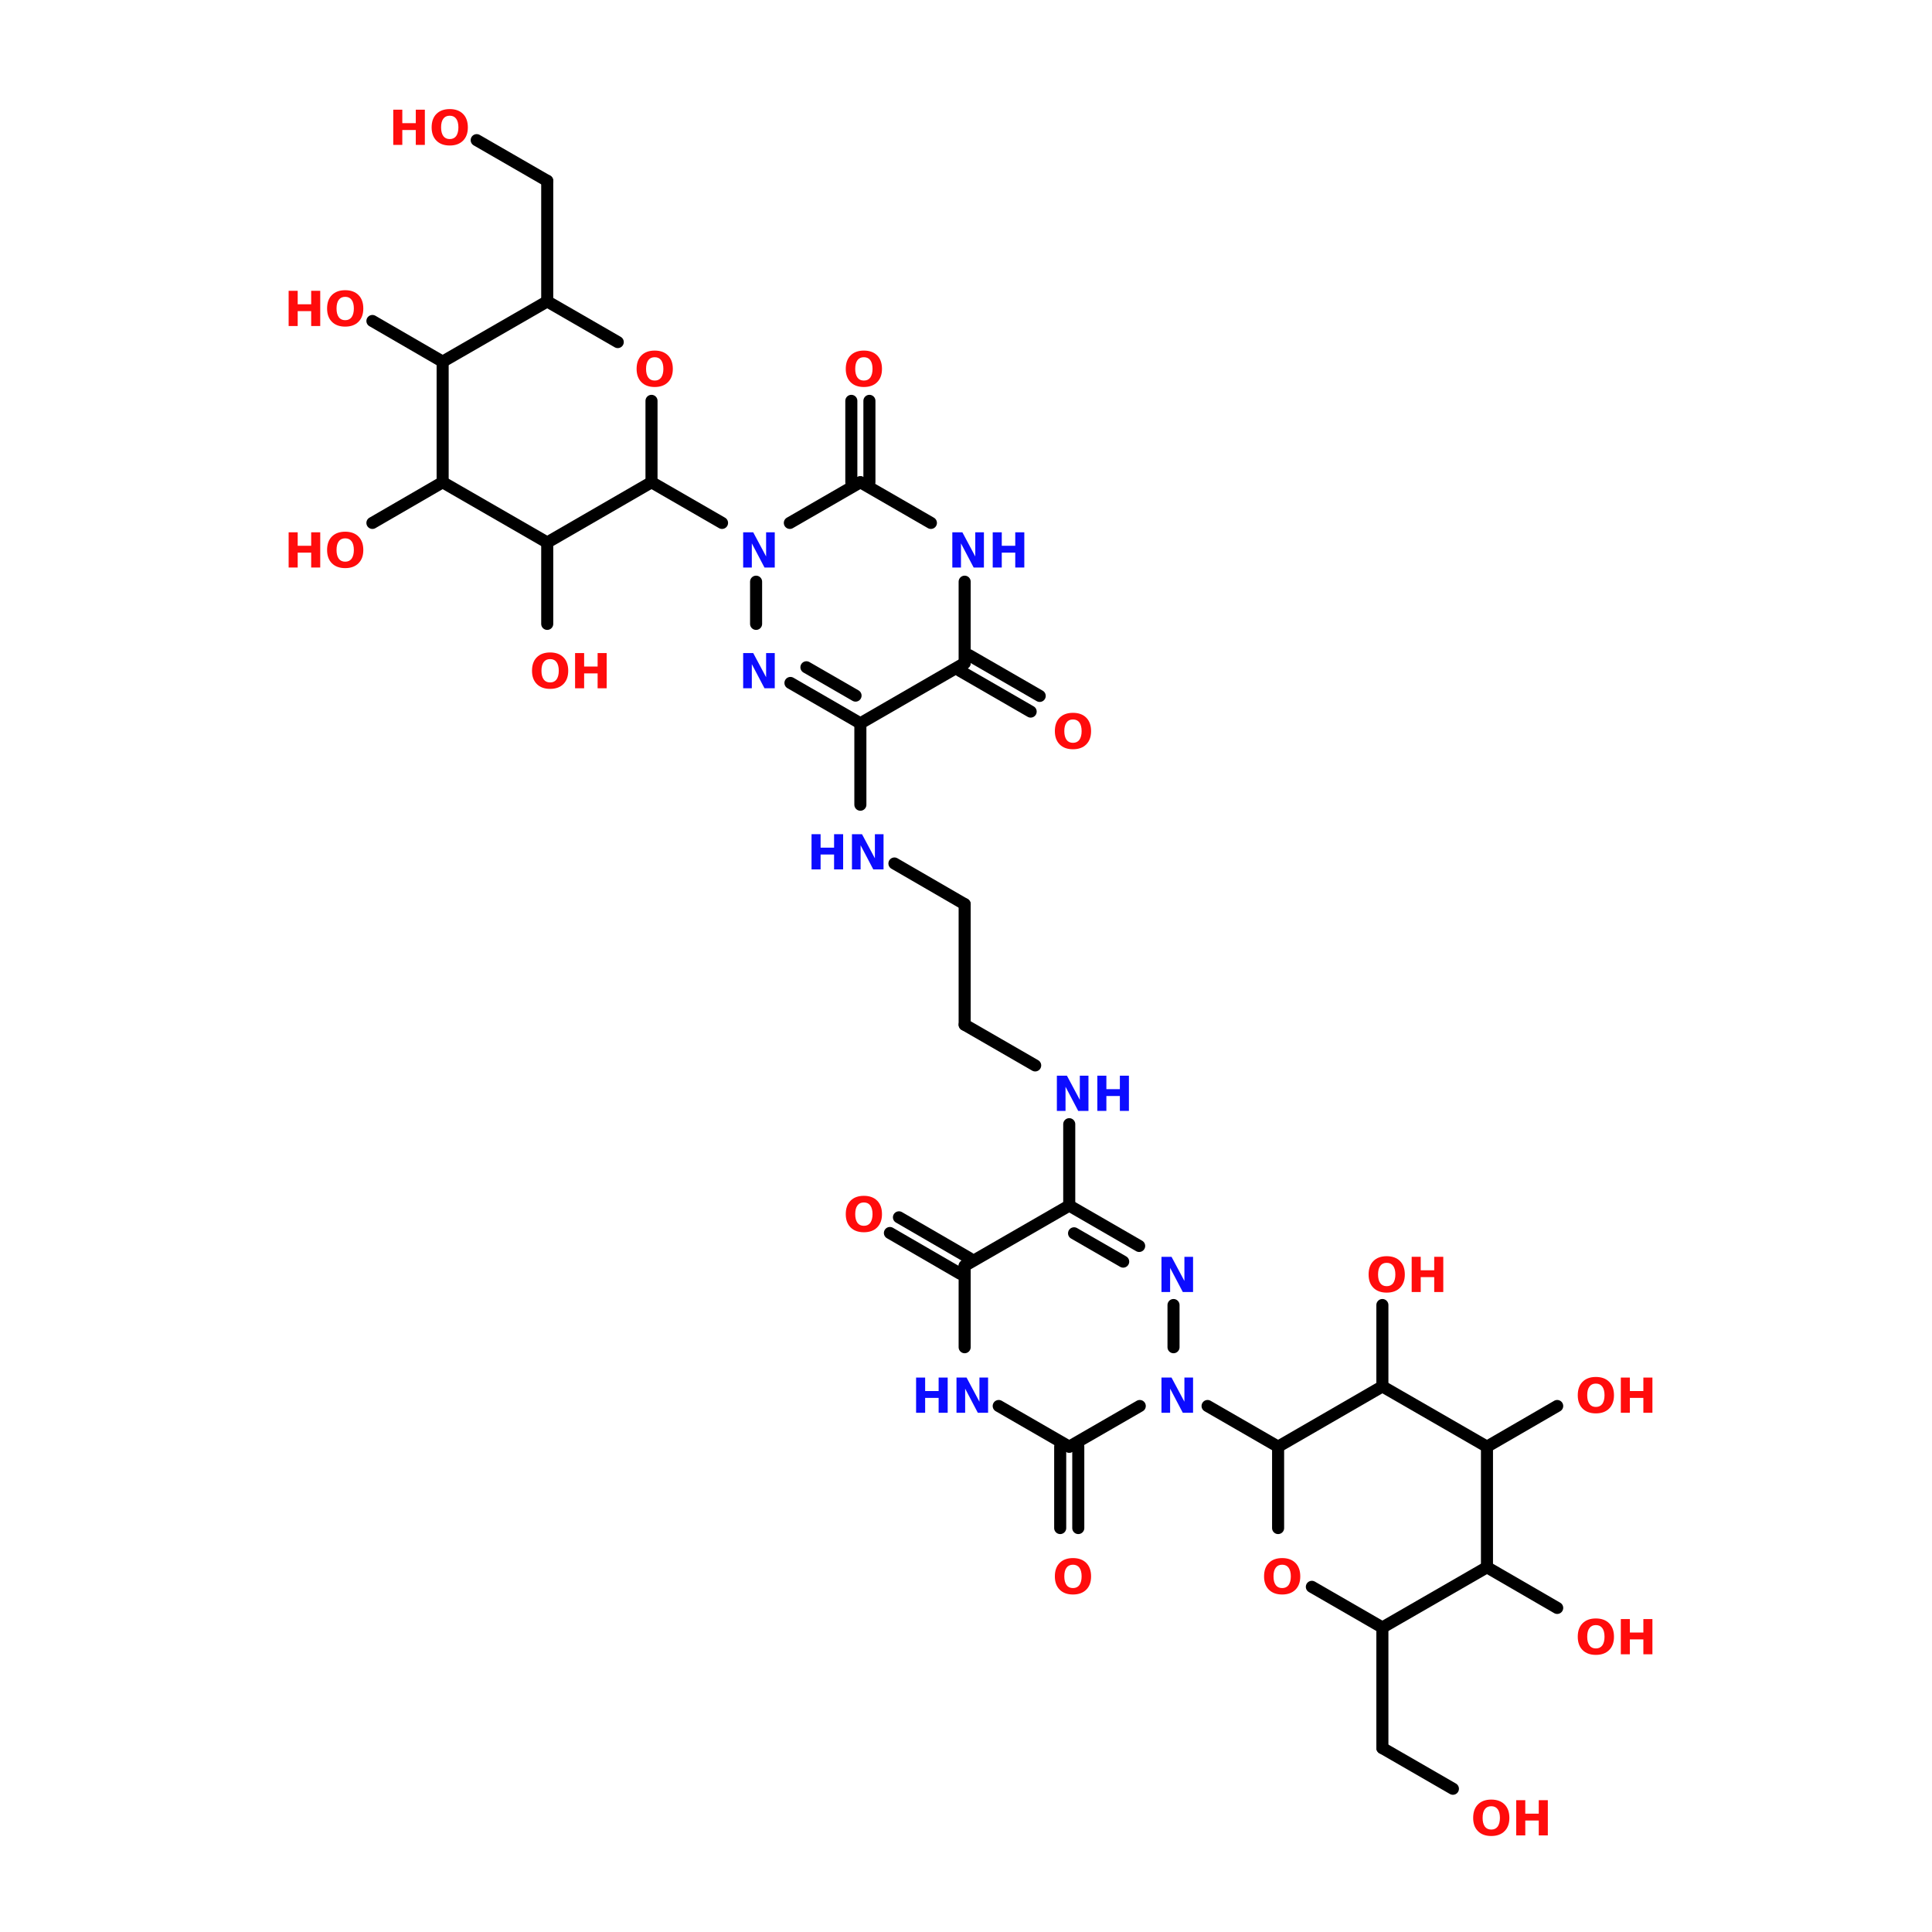 <?xml version="1.0" encoding="UTF-8"?>
<svg xmlns="http://www.w3.org/2000/svg" xmlns:xlink="http://www.w3.org/1999/xlink" width="150pt" height="150pt" viewBox="0 0 150 150" version="1.1">
<defs>
<g>
<symbol overflow="visible" id="glyph0-0">
<path style="stroke:none;" d="M 0.188 0.656 L 0.188 -2.641 L 2.062 -2.641 L 2.062 0.656 Z M 0.391 0.453 L 1.859 0.453 L 1.859 -2.438 L 0.391 -2.438 Z M 0.391 0.453 "/>
</symbol>
<symbol overflow="visible" id="glyph0-1">
<path style="stroke:none;" d="M 0.344 -2.734 L 1.047 -2.734 L 1.047 -1.688 L 2.094 -1.688 L 2.094 -2.734 L 2.797 -2.734 L 2.797 0 L 2.094 0 L 2.094 -1.156 L 1.047 -1.156 L 1.047 0 L 0.344 0 Z M 0.344 -2.734 "/>
</symbol>
<symbol overflow="visible" id="glyph0-2">
<path style="stroke:none;" d="M 0.344 -2.734 L 1.125 -2.734 L 2.125 -0.859 L 2.125 -2.734 L 2.797 -2.734 L 2.797 0 L 2 0 L 1.016 -1.875 L 1.016 0 L 0.344 0 Z M 0.344 -2.734 "/>
</symbol>
<symbol overflow="visible" id="glyph0-3">
<path style="stroke:none;" d="M 1.594 -2.266 C 1.375 -2.266 1.207 -2.188 1.094 -2.031 C 0.977 -1.875 0.922 -1.648 0.922 -1.359 C 0.922 -1.078 0.977 -0.852 1.094 -0.688 C 1.207 -0.531 1.375 -0.453 1.594 -0.453 C 1.812 -0.453 1.977 -0.531 2.094 -0.688 C 2.207 -0.852 2.266 -1.078 2.266 -1.359 C 2.266 -1.648 2.207 -1.875 2.094 -2.031 C 1.977 -2.188 1.812 -2.266 1.594 -2.266 Z M 1.594 -2.781 C 2.031 -2.781 2.375 -2.656 2.625 -2.406 C 2.875 -2.156 3 -1.805 3 -1.359 C 3 -0.922 2.875 -0.578 2.625 -0.328 C 2.375 -0.078 2.031 0.047 1.594 0.047 C 1.156 0.047 0.812 -0.078 0.562 -0.328 C 0.312 -0.578 0.188 -0.922 0.188 -1.359 C 0.188 -1.805 0.312 -2.156 0.562 -2.406 C 0.812 -2.656 1.156 -2.781 1.594 -2.781 Z M 1.594 -2.781 "/>
</symbol>
</g>
</defs>
<g id="surface1">
<path style="fill:none;stroke-width:4;stroke-linecap:round;stroke-linejoin:miter;stroke:rgb(0%,0%,0%);stroke-opacity:1;stroke-miterlimit:4;" d="M 247.797 300 L 247.797 340 " transform="matrix(0.234,0,0,0.234,16.911,0)"/>
<path style="fill-rule:nonzero;fill:rgb(0%,0%,0%);fill-opacity:1;stroke-width:4;stroke-linecap:round;stroke-linejoin:miter;stroke:rgb(0%,0%,0%);stroke-opacity:1;stroke-miterlimit:4;" d="M 247.797 340 L 271.197 353.5 " transform="matrix(0.234,0,0,0.234,16.911,0)"/>
<path style="fill:none;stroke-width:4;stroke-linecap:round;stroke-linejoin:miter;stroke:rgb(0%,0%,0%);stroke-opacity:1;stroke-miterlimit:4;" d="M 282.497 373 L 282.497 400 " transform="matrix(0.234,0,0,0.234,16.911,0)"/>
<path style="fill:none;stroke-width:4;stroke-linecap:round;stroke-linejoin:miter;stroke:rgb(0%,0%,0%);stroke-opacity:1;stroke-miterlimit:4;" d="M 285.497 480 L 285.497 507 " transform="matrix(0.234,0,0,0.234,16.911,0)"/>
<path style="fill:none;stroke-width:4;stroke-linecap:round;stroke-linejoin:miter;stroke:rgb(0%,0%,0%);stroke-opacity:1;stroke-miterlimit:4;" d="M 279.497 480 L 279.497 507 " transform="matrix(0.234,0,0,0.234,16.911,0)"/>
<path style="fill-rule:nonzero;fill:rgb(0%,0%,0%);fill-opacity:1;stroke-width:4;stroke-linecap:round;stroke-linejoin:miter;stroke:rgb(0%,0%,0%);stroke-opacity:1;stroke-miterlimit:4;" d="M 246.297 422.6 L 222.997 409.1 " transform="matrix(0.234,0,0,0.234,16.911,0)"/>
<path style="fill-rule:nonzero;fill:rgb(0%,0%,0%);fill-opacity:1;stroke-width:4;stroke-linecap:round;stroke-linejoin:miter;stroke:rgb(0%,0%,0%);stroke-opacity:1;stroke-miterlimit:4;" d="M 249.297 417.4 L 225.997 403.9 " transform="matrix(0.234,0,0,0.234,16.911,0)"/>
<path style="fill-rule:nonzero;fill:rgb(0%,0%,0%);fill-opacity:1;stroke-width:4;stroke-linecap:round;stroke-linejoin:miter;stroke:rgb(0%,0%,0%);stroke-opacity:1;stroke-miterlimit:4;" d="M 328.397 466.5 L 351.797 480 " transform="matrix(0.234,0,0,0.234,16.911,0)"/>
<path style="fill:none;stroke-width:4;stroke-linecap:round;stroke-linejoin:miter;stroke:rgb(0%,0%,0%);stroke-opacity:1;stroke-miterlimit:4;" d="M 386.397 540 L 386.397 580 " transform="matrix(0.234,0,0,0.234,16.911,0)"/>
<path style="fill-rule:nonzero;fill:rgb(0%,0%,0%);fill-opacity:1;stroke-width:4;stroke-linecap:round;stroke-linejoin:miter;stroke:rgb(0%,0%,0%);stroke-opacity:1;stroke-miterlimit:4;" d="M 386.397 580 L 409.797 593.5 " transform="matrix(0.234,0,0,0.234,16.911,0)"/>
<path style="fill-rule:nonzero;fill:rgb(0%,0%,0%);fill-opacity:1;stroke-width:4;stroke-linecap:round;stroke-linejoin:miter;stroke:rgb(0%,0%,0%);stroke-opacity:1;stroke-miterlimit:4;" d="M 421.097 520 L 444.397 533.5 " transform="matrix(0.234,0,0,0.234,16.911,0)"/>
<path style="fill-rule:nonzero;fill:rgb(0%,0%,0%);fill-opacity:1;stroke-width:4;stroke-linecap:round;stroke-linejoin:miter;stroke:rgb(0%,0%,0%);stroke-opacity:1;stroke-miterlimit:4;" d="M 421.097 480 L 444.397 466.5 " transform="matrix(0.234,0,0,0.234,16.911,0)"/>
<path style="fill:none;stroke-width:4;stroke-linecap:round;stroke-linejoin:miter;stroke:rgb(0%,0%,0%);stroke-opacity:1;stroke-miterlimit:4;" d="M 386.397 460 L 386.397 433 " transform="matrix(0.234,0,0,0.234,16.911,0)"/>
<path style="fill-rule:nonzero;fill:rgb(0%,0%,0%);fill-opacity:1;stroke-width:4;stroke-linecap:round;stroke-linejoin:miter;stroke:rgb(0%,0%,0%);stroke-opacity:1;stroke-miterlimit:4;" d="M 247.797 300 L 224.497 286.5 " transform="matrix(0.234,0,0,0.234,16.911,0)"/>
<path style="fill:none;stroke-width:4;stroke-linecap:round;stroke-linejoin:miter;stroke:rgb(0%,0%,0%);stroke-opacity:1;stroke-miterlimit:4;" d="M 213.197 267 L 213.197 240 " transform="matrix(0.234,0,0,0.234,16.911,0)"/>
<path style="fill:none;stroke-width:4;stroke-linecap:round;stroke-linejoin:miter;stroke:rgb(0%,0%,0%);stroke-opacity:1;stroke-miterlimit:4;" d="M 210.197 160 L 210.197 133 " transform="matrix(0.234,0,0,0.234,16.911,0)"/>
<path style="fill:none;stroke-width:4;stroke-linecap:round;stroke-linejoin:miter;stroke:rgb(0%,0%,0%);stroke-opacity:1;stroke-miterlimit:4;" d="M 216.197 160 L 216.197 133 " transform="matrix(0.234,0,0,0.234,16.911,0)"/>
<path style="fill-rule:nonzero;fill:rgb(0%,0%,0%);fill-opacity:1;stroke-width:4;stroke-linecap:round;stroke-linejoin:miter;stroke:rgb(0%,0%,0%);stroke-opacity:1;stroke-miterlimit:4;" d="M 249.297 217.4 L 272.697 230.9 " transform="matrix(0.234,0,0,0.234,16.911,0)"/>
<path style="fill-rule:nonzero;fill:rgb(0%,0%,0%);fill-opacity:1;stroke-width:4;stroke-linecap:round;stroke-linejoin:miter;stroke:rgb(0%,0%,0%);stroke-opacity:1;stroke-miterlimit:4;" d="M 246.297 222.6 L 269.697 236.1 " transform="matrix(0.234,0,0,0.234,16.911,0)"/>
<path style="fill-rule:nonzero;fill:rgb(0%,0%,0%);fill-opacity:1;stroke-width:4;stroke-linecap:round;stroke-linejoin:miter;stroke:rgb(0%,0%,0%);stroke-opacity:1;stroke-miterlimit:4;" d="M 167.297 173.5 L 143.897 160 " transform="matrix(0.234,0,0,0.234,16.911,0)"/>
<path style="fill:none;stroke-width:4;stroke-linecap:round;stroke-linejoin:miter;stroke:rgb(0%,0%,0%);stroke-opacity:1;stroke-miterlimit:4;" d="M 109.297 100 L 109.297 60 " transform="matrix(0.234,0,0,0.234,16.911,0)"/>
<path style="fill-rule:nonzero;fill:rgb(0%,0%,0%);fill-opacity:1;stroke-width:4;stroke-linecap:round;stroke-linejoin:miter;stroke:rgb(0%,0%,0%);stroke-opacity:1;stroke-miterlimit:4;" d="M 109.297 60 L 85.897 46.5 " transform="matrix(0.234,0,0,0.234,16.911,0)"/>
<path style="fill-rule:nonzero;fill:rgb(0%,0%,0%);fill-opacity:1;stroke-width:4;stroke-linecap:round;stroke-linejoin:miter;stroke:rgb(0%,0%,0%);stroke-opacity:1;stroke-miterlimit:4;" d="M 74.597 120 L 51.297 106.5 " transform="matrix(0.234,0,0,0.234,16.911,0)"/>
<path style="fill-rule:nonzero;fill:rgb(0%,0%,0%);fill-opacity:1;stroke-width:4;stroke-linecap:round;stroke-linejoin:miter;stroke:rgb(0%,0%,0%);stroke-opacity:1;stroke-miterlimit:4;" d="M 74.597 160 L 51.297 173.5 " transform="matrix(0.234,0,0,0.234,16.911,0)"/>
<path style="fill:none;stroke-width:4;stroke-linecap:round;stroke-linejoin:miter;stroke:rgb(0%,0%,0%);stroke-opacity:1;stroke-miterlimit:4;" d="M 109.297 180 L 109.297 207 " transform="matrix(0.234,0,0,0.234,16.911,0)"/>
<path style="fill-rule:nonzero;fill:rgb(0%,0%,0%);fill-opacity:1;stroke-width:4;stroke-linecap:round;stroke-linejoin:miter;stroke:rgb(0%,0%,0%);stroke-opacity:1;stroke-miterlimit:4;" d="M 305.697 413.4 L 282.497 400 " transform="matrix(0.234,0,0,0.234,16.911,0)"/>
<path style="fill-rule:nonzero;fill:rgb(0%,0%,0%);fill-opacity:1;stroke-width:4;stroke-linecap:round;stroke-linejoin:miter;stroke:rgb(0%,0%,0%);stroke-opacity:1;stroke-miterlimit:4;" d="M 300.397 418.6 L 284.097 409.2 " transform="matrix(0.234,0,0,0.234,16.911,0)"/>
<path style="fill-rule:nonzero;fill:rgb(0%,0%,0%);fill-opacity:1;stroke-width:4;stroke-linecap:round;stroke-linejoin:miter;stroke:rgb(0%,0%,0%);stroke-opacity:1;stroke-miterlimit:4;" d="M 282.497 400 L 247.797 420 " transform="matrix(0.234,0,0,0.234,16.911,0)"/>
<path style="fill:none;stroke-width:4;stroke-linecap:round;stroke-linejoin:miter;stroke:rgb(0%,0%,0%);stroke-opacity:1;stroke-miterlimit:4;" d="M 247.797 420 L 247.797 447 " transform="matrix(0.234,0,0,0.234,16.911,0)"/>
<path style="fill-rule:nonzero;fill:rgb(0%,0%,0%);fill-opacity:1;stroke-width:4;stroke-linecap:round;stroke-linejoin:miter;stroke:rgb(0%,0%,0%);stroke-opacity:1;stroke-miterlimit:4;" d="M 259.097 466.5 L 282.497 480 " transform="matrix(0.234,0,0,0.234,16.911,0)"/>
<path style="fill-rule:nonzero;fill:rgb(0%,0%,0%);fill-opacity:1;stroke-width:4;stroke-linecap:round;stroke-linejoin:miter;stroke:rgb(0%,0%,0%);stroke-opacity:1;stroke-miterlimit:4;" d="M 282.497 480 L 305.897 466.5 " transform="matrix(0.234,0,0,0.234,16.911,0)"/>
<path style="fill:none;stroke-width:4;stroke-linecap:round;stroke-linejoin:miter;stroke:rgb(0%,0%,0%);stroke-opacity:1;stroke-miterlimit:4;" d="M 317.097 447 L 317.097 433 " transform="matrix(0.234,0,0,0.234,16.911,0)"/>
<path style="fill-rule:nonzero;fill:rgb(0%,0%,0%);fill-opacity:1;stroke-width:4;stroke-linecap:round;stroke-linejoin:miter;stroke:rgb(0%,0%,0%);stroke-opacity:1;stroke-miterlimit:4;" d="M 189.997 226.6 L 213.197 240 " transform="matrix(0.234,0,0,0.234,16.911,0)"/>
<path style="fill-rule:nonzero;fill:rgb(0%,0%,0%);fill-opacity:1;stroke-width:4;stroke-linecap:round;stroke-linejoin:miter;stroke:rgb(0%,0%,0%);stroke-opacity:1;stroke-miterlimit:4;" d="M 195.297 221.4 L 211.597 230.8 " transform="matrix(0.234,0,0,0.234,16.911,0)"/>
<path style="fill-rule:nonzero;fill:rgb(0%,0%,0%);fill-opacity:1;stroke-width:4;stroke-linecap:round;stroke-linejoin:miter;stroke:rgb(0%,0%,0%);stroke-opacity:1;stroke-miterlimit:4;" d="M 213.197 240 L 247.797 220 " transform="matrix(0.234,0,0,0.234,16.911,0)"/>
<path style="fill:none;stroke-width:4;stroke-linecap:round;stroke-linejoin:miter;stroke:rgb(0%,0%,0%);stroke-opacity:1;stroke-miterlimit:4;" d="M 247.797 220 L 247.797 193 " transform="matrix(0.234,0,0,0.234,16.911,0)"/>
<path style="fill-rule:nonzero;fill:rgb(0%,0%,0%);fill-opacity:1;stroke-width:4;stroke-linecap:round;stroke-linejoin:miter;stroke:rgb(0%,0%,0%);stroke-opacity:1;stroke-miterlimit:4;" d="M 236.597 173.5 L 213.197 160 " transform="matrix(0.234,0,0,0.234,16.911,0)"/>
<path style="fill-rule:nonzero;fill:rgb(0%,0%,0%);fill-opacity:1;stroke-width:4;stroke-linecap:round;stroke-linejoin:miter;stroke:rgb(0%,0%,0%);stroke-opacity:1;stroke-miterlimit:4;" d="M 213.197 160 L 189.797 173.5 " transform="matrix(0.234,0,0,0.234,16.911,0)"/>
<path style="fill:none;stroke-width:4;stroke-linecap:round;stroke-linejoin:miter;stroke:rgb(0%,0%,0%);stroke-opacity:1;stroke-miterlimit:4;" d="M 178.597 193 L 178.597 207 " transform="matrix(0.234,0,0,0.234,16.911,0)"/>
<path style="fill-rule:nonzero;fill:rgb(0%,0%,0%);fill-opacity:1;stroke-width:4;stroke-linecap:round;stroke-linejoin:miter;stroke:rgb(0%,0%,0%);stroke-opacity:1;stroke-miterlimit:4;" d="M 386.397 460 L 351.797 480 " transform="matrix(0.234,0,0,0.234,16.911,0)"/>
<path style="fill:none;stroke-width:4;stroke-linecap:round;stroke-linejoin:miter;stroke:rgb(0%,0%,0%);stroke-opacity:1;stroke-miterlimit:4;" d="M 351.797 480 L 351.797 507 " transform="matrix(0.234,0,0,0.234,16.911,0)"/>
<path style="fill-rule:nonzero;fill:rgb(0%,0%,0%);fill-opacity:1;stroke-width:4;stroke-linecap:round;stroke-linejoin:miter;stroke:rgb(0%,0%,0%);stroke-opacity:1;stroke-miterlimit:4;" d="M 362.997 526.5 L 386.397 540 " transform="matrix(0.234,0,0,0.234,16.911,0)"/>
<path style="fill-rule:nonzero;fill:rgb(0%,0%,0%);fill-opacity:1;stroke-width:4;stroke-linecap:round;stroke-linejoin:miter;stroke:rgb(0%,0%,0%);stroke-opacity:1;stroke-miterlimit:4;" d="M 386.397 540 L 421.097 520 " transform="matrix(0.234,0,0,0.234,16.911,0)"/>
<path style="fill:none;stroke-width:4;stroke-linecap:round;stroke-linejoin:miter;stroke:rgb(0%,0%,0%);stroke-opacity:1;stroke-miterlimit:4;" d="M 421.097 520 L 421.097 480 " transform="matrix(0.234,0,0,0.234,16.911,0)"/>
<path style="fill-rule:nonzero;fill:rgb(0%,0%,0%);fill-opacity:1;stroke-width:4;stroke-linecap:round;stroke-linejoin:miter;stroke:rgb(0%,0%,0%);stroke-opacity:1;stroke-miterlimit:4;" d="M 421.097 480 L 386.397 460 " transform="matrix(0.234,0,0,0.234,16.911,0)"/>
<path style="fill-rule:nonzero;fill:rgb(0%,0%,0%);fill-opacity:1;stroke-width:4;stroke-linecap:round;stroke-linejoin:miter;stroke:rgb(0%,0%,0%);stroke-opacity:1;stroke-miterlimit:4;" d="M 109.297 180 L 143.897 160 " transform="matrix(0.234,0,0,0.234,16.911,0)"/>
<path style="fill:none;stroke-width:4;stroke-linecap:round;stroke-linejoin:miter;stroke:rgb(0%,0%,0%);stroke-opacity:1;stroke-miterlimit:4;" d="M 143.897 160 L 143.897 133 " transform="matrix(0.234,0,0,0.234,16.911,0)"/>
<path style="fill-rule:nonzero;fill:rgb(0%,0%,0%);fill-opacity:1;stroke-width:4;stroke-linecap:round;stroke-linejoin:miter;stroke:rgb(0%,0%,0%);stroke-opacity:1;stroke-miterlimit:4;" d="M 132.697 113.5 L 109.297 100 " transform="matrix(0.234,0,0,0.234,16.911,0)"/>
<path style="fill-rule:nonzero;fill:rgb(0%,0%,0%);fill-opacity:1;stroke-width:4;stroke-linecap:round;stroke-linejoin:miter;stroke:rgb(0%,0%,0%);stroke-opacity:1;stroke-miterlimit:4;" d="M 109.297 100 L 74.597 120 " transform="matrix(0.234,0,0,0.234,16.911,0)"/>
<path style="fill:none;stroke-width:4;stroke-linecap:round;stroke-linejoin:miter;stroke:rgb(0%,0%,0%);stroke-opacity:1;stroke-miterlimit:4;" d="M 74.597 120 L 74.597 160 " transform="matrix(0.234,0,0,0.234,16.911,0)"/>
<path style="fill-rule:nonzero;fill:rgb(0%,0%,0%);fill-opacity:1;stroke-width:4;stroke-linecap:round;stroke-linejoin:miter;stroke:rgb(0%,0%,0%);stroke-opacity:1;stroke-miterlimit:4;" d="M 74.597 160 L 109.297 180 " transform="matrix(0.234,0,0,0.234,16.911,0)"/>
<g style="fill:rgb(4.706%,4.706%,100%);fill-opacity:1;">
  <use xlink:href="#glyph0-1" x="62.664" y="67.5"/>
</g>
<g style="fill:rgb(4.706%,4.706%,100%);fill-opacity:1;">
  <use xlink:href="#glyph0-2" x="65.801" y="67.5"/>
</g>
<g style="fill:rgb(4.706%,4.706%,100%);fill-opacity:1;">
  <use xlink:href="#glyph0-2" x="57.355" y="53.438"/>
</g>
<g style="fill:rgb(4.706%,4.706%,100%);fill-opacity:1;">
  <use xlink:href="#glyph0-2" x="57.355" y="44.062"/>
</g>
<g style="fill:rgb(100%,4.706%,4.706%);fill-opacity:1;">
  <use xlink:href="#glyph0-3" x="65.477" y="30"/>
</g>
<g style="fill:rgb(4.706%,4.706%,100%);fill-opacity:1;">
  <use xlink:href="#glyph0-2" x="73.594" y="44.062"/>
</g>
<g style="fill:rgb(4.706%,4.706%,100%);fill-opacity:1;">
  <use xlink:href="#glyph0-1" x="76.73" y="44.062"/>
</g>
<g style="fill:rgb(100%,4.706%,4.706%);fill-opacity:1;">
  <use xlink:href="#glyph0-3" x="81.711" y="58.125"/>
</g>
<g style="fill:rgb(100%,4.706%,4.706%);fill-opacity:1;">
  <use xlink:href="#glyph0-3" x="106.07" y="100.312"/>
</g>
<g style="fill:rgb(100%,4.706%,4.706%);fill-opacity:1;">
  <use xlink:href="#glyph0-1" x="109.258" y="100.312"/>
</g>
<g style="fill:rgb(100%,4.706%,4.706%);fill-opacity:1;">
  <use xlink:href="#glyph0-3" x="49.238" y="30"/>
</g>
<g style="fill:rgb(100%,4.706%,4.706%);fill-opacity:1;">
  <use xlink:href="#glyph0-1" x="30.188" y="11.25"/>
</g>
<g style="fill:rgb(100%,4.706%,4.706%);fill-opacity:1;">
  <use xlink:href="#glyph0-3" x="33.324" y="11.25"/>
</g>
<g style="fill:rgb(100%,4.706%,4.706%);fill-opacity:1;">
  <use xlink:href="#glyph0-1" x="22.066" y="25.312"/>
</g>
<g style="fill:rgb(100%,4.706%,4.706%);fill-opacity:1;">
  <use xlink:href="#glyph0-3" x="25.207" y="25.312"/>
</g>
<g style="fill:rgb(100%,4.706%,4.706%);fill-opacity:1;">
  <use xlink:href="#glyph0-1" x="22.066" y="44.062"/>
</g>
<g style="fill:rgb(100%,4.706%,4.706%);fill-opacity:1;">
  <use xlink:href="#glyph0-3" x="25.207" y="44.062"/>
</g>
<g style="fill:rgb(100%,4.706%,4.706%);fill-opacity:1;">
  <use xlink:href="#glyph0-3" x="41.117" y="53.438"/>
</g>
<g style="fill:rgb(100%,4.706%,4.706%);fill-opacity:1;">
  <use xlink:href="#glyph0-1" x="44.305" y="53.438"/>
</g>
<g style="fill:rgb(4.706%,4.706%,100%);fill-opacity:1;">
  <use xlink:href="#glyph0-2" x="81.711" y="86.25"/>
</g>
<g style="fill:rgb(4.706%,4.706%,100%);fill-opacity:1;">
  <use xlink:href="#glyph0-1" x="84.852" y="86.25"/>
</g>
<g style="fill:rgb(4.706%,4.706%,100%);fill-opacity:1;">
  <use xlink:href="#glyph0-2" x="89.832" y="100.312"/>
</g>
<g style="fill:rgb(4.706%,4.706%,100%);fill-opacity:1;">
  <use xlink:href="#glyph0-2" x="89.832" y="109.688"/>
</g>
<g style="fill:rgb(100%,4.706%,4.706%);fill-opacity:1;">
  <use xlink:href="#glyph0-3" x="81.711" y="123.75"/>
</g>
<g style="fill:rgb(4.706%,4.706%,100%);fill-opacity:1;">
  <use xlink:href="#glyph0-1" x="70.781" y="109.688"/>
</g>
<g style="fill:rgb(4.706%,4.706%,100%);fill-opacity:1;">
  <use xlink:href="#glyph0-2" x="73.918" y="109.688"/>
</g>
<g style="fill:rgb(100%,4.706%,4.706%);fill-opacity:1;">
  <use xlink:href="#glyph0-3" x="65.477" y="95.625"/>
</g>
<g style="fill:rgb(100%,4.706%,4.706%);fill-opacity:1;">
  <use xlink:href="#glyph0-3" x="97.953" y="123.75"/>
</g>
<g style="fill:rgb(100%,4.706%,4.706%);fill-opacity:1;">
  <use xlink:href="#glyph0-3" x="114.188" y="142.5"/>
</g>
<g style="fill:rgb(100%,4.706%,4.706%);fill-opacity:1;">
  <use xlink:href="#glyph0-1" x="117.375" y="142.5"/>
</g>
<g style="fill:rgb(100%,4.706%,4.706%);fill-opacity:1;">
  <use xlink:href="#glyph0-3" x="122.309" y="128.438"/>
</g>
<g style="fill:rgb(100%,4.706%,4.706%);fill-opacity:1;">
  <use xlink:href="#glyph0-1" x="125.496" y="128.438"/>
</g>
<g style="fill:rgb(100%,4.706%,4.706%);fill-opacity:1;">
  <use xlink:href="#glyph0-3" x="122.309" y="109.688"/>
</g>
<g style="fill:rgb(100%,4.706%,4.706%);fill-opacity:1;">
  <use xlink:href="#glyph0-1" x="125.496" y="109.688"/>
</g>
</g>
</svg>

